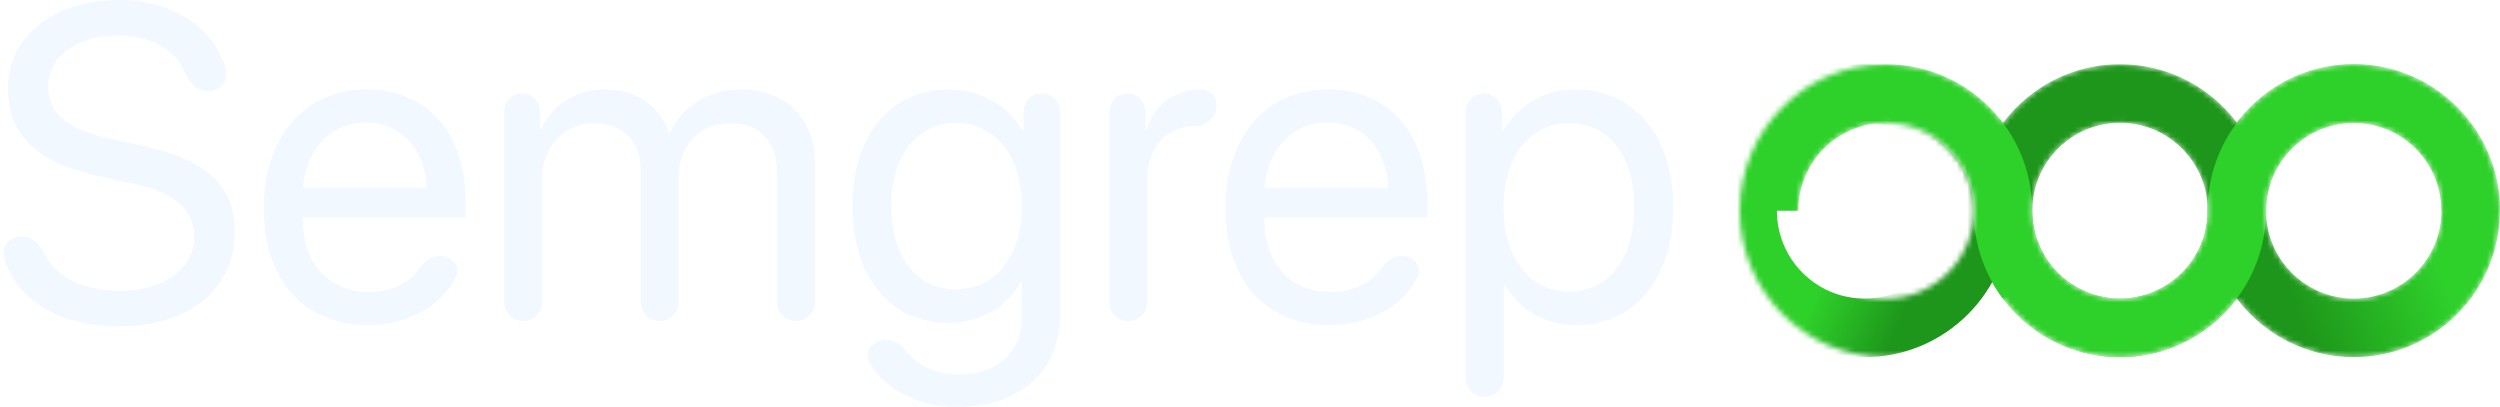 <svg width="467" height="76" viewBox="0 0 467 76" fill="none" xmlns="http://www.w3.org/2000/svg">
<path d="M4.042 44.153C1.855 44.153 0.082 46.031 0.717 48.123C3.117 56.021 11.016 60.955 22.107 60.955C35.281 60.955 43.846 54.128 43.846 43.212C43.846 34.873 38.992 29.967 26.715 27.268L20.189 25.837C12.155 24.08 9.014 20.891 9.014 16.23C9.014 10.22 14.683 6.623 22.025 6.623C28.275 6.623 32.818 9.257 34.637 13.729C35.371 15.531 36.925 17.048 38.87 17.048C41.012 17.048 42.774 15.25 42.224 13.18C40.119 5.268 32.396 0 22.229 0C10.034 0 1.468 6.827 1.468 16.557C1.468 24.938 6.567 30.294 18.354 32.869L24.88 34.3C33.037 36.099 36.3 39.37 36.3 44.316C36.3 50.122 30.509 54.332 22.514 54.332C15.582 54.332 10.382 51.742 8.269 47.306C7.456 45.6 5.932 44.153 4.042 44.153Z" fill="#F2F8FF"/>
<path d="M68.359 22.894C75.048 22.894 79.494 27.963 79.657 35.077H56.612C57.061 28.004 61.711 22.894 68.359 22.894ZM82.201 47.791C80.596 47.791 79.244 48.903 78.332 50.225C76.51 52.866 73.176 54.537 68.971 54.537C61.343 54.537 56.571 49.181 56.571 41.046V40.637H86.999V37.939C86.999 25.061 79.942 16.721 68.481 16.721C56.775 16.721 49.271 25.674 49.271 38.879C49.271 52.247 56.653 60.71 68.808 60.71C76.292 60.71 82.417 57.13 85.136 51.827C86.156 49.838 84.437 47.791 82.201 47.791Z" fill="#F2F8FF"/>
<path d="M94.177 56.426C94.177 58.386 95.766 59.974 97.725 59.974C99.685 59.974 101.274 58.386 101.274 56.426V33.319C101.274 27.432 105.353 23.017 110.981 23.017C116.243 23.017 119.669 26.369 119.669 31.479V56.426C119.669 58.386 121.257 59.974 123.217 59.974C125.177 59.974 126.766 58.386 126.766 56.426V32.951C126.766 27.187 130.722 23.017 136.351 23.017C141.938 23.017 145.161 26.451 145.161 32.256V56.426C145.161 58.386 146.749 59.974 148.709 59.974C150.669 59.974 152.258 58.386 152.258 56.426V30.621C152.258 22.199 146.833 16.721 138.431 16.721C132.476 16.721 127.5 19.746 125.134 24.816H124.971C123.136 19.664 118.853 16.721 113.061 16.721C107.351 16.721 103.028 19.746 101.029 24.243H100.866V20.801C100.866 18.954 99.369 17.457 97.522 17.457C95.674 17.457 94.177 18.954 94.177 20.801V56.426Z" fill="#F2F8FF"/>
<path d="M178.565 54.046C171.264 54.046 166.492 48.078 166.492 38.552C166.492 29.026 171.264 22.976 178.565 22.976C185.947 22.976 190.883 29.19 190.883 38.552C190.883 47.914 185.947 54.046 178.565 54.046ZM178.81 76C190.516 76 197.98 69.254 197.98 59.116V20.842C197.98 18.972 196.464 17.457 194.594 17.457C192.725 17.457 191.209 18.972 191.209 20.842V24.611H191.087C188.272 19.664 183.296 16.721 177.301 16.721C166.329 16.721 159.232 25.224 159.232 38.552C159.232 51.757 166.329 60.301 177.138 60.301C183.092 60.301 188.109 57.276 190.72 52.656H190.883V59.361C190.883 65.698 186.437 69.949 179.095 69.949C174.971 69.949 171.513 68.391 169.527 65.871C168.512 64.582 167.11 63.49 165.47 63.49C163.078 63.49 161.241 65.692 162.435 67.766C165.28 72.712 171.435 76 178.81 76Z" fill="#F2F8FF"/>
<path d="M207.238 56.426C207.238 58.386 208.827 59.974 210.787 59.974C212.746 59.974 214.335 58.386 214.335 56.426V33.483C214.335 27.473 217.924 23.507 223.431 23.507C225.295 23.507 227.224 21.953 227.224 20.089V19.626C227.224 18.123 226.125 16.757 224.622 16.724C224.539 16.722 224.454 16.721 224.369 16.721C219.393 16.721 215.477 19.705 214.09 24.407H213.927V20.801C213.927 18.954 212.43 17.457 210.583 17.457C208.736 17.457 207.238 18.954 207.238 20.801V56.426Z" fill="#F2F8FF"/>
<path d="M247.984 22.894C254.673 22.894 259.119 27.963 259.282 35.077H236.238C236.686 28.004 241.336 22.894 247.984 22.894ZM261.827 47.791C260.221 47.791 258.87 48.903 257.958 50.225C256.136 52.866 252.801 54.537 248.596 54.537C240.969 54.537 236.197 49.181 236.197 41.046V40.637H266.624V37.939C266.624 25.061 259.568 16.721 248.107 16.721C236.401 16.721 228.896 25.674 228.896 38.879C228.896 52.247 236.279 60.71 248.433 60.71C255.918 60.71 262.043 57.13 264.762 51.827C265.782 49.838 264.062 47.791 261.827 47.791Z" fill="#F2F8FF"/>
<path d="M294.4 16.721C288.241 16.721 283.306 19.869 280.695 24.652H280.532V20.822C280.532 18.963 279.026 17.457 277.167 17.457C275.309 17.457 273.802 18.963 273.802 20.822V70.612C273.802 72.572 275.391 74.16 277.351 74.16C279.311 74.16 280.899 72.572 280.899 70.612V53.065H281.063C283.591 57.726 288.486 60.71 294.563 60.71C305.249 60.71 312.55 52.043 312.55 38.715C312.55 25.388 305.208 16.721 294.4 16.721ZM293.013 54.455C285.753 54.455 280.859 48.2 280.859 38.715C280.859 29.272 285.753 22.976 293.013 22.976C300.559 22.976 305.29 29.108 305.29 38.715C305.29 48.364 300.559 54.455 293.013 54.455Z" fill="#F2F8FF"/>
<mask id="mask0" mask-type="alpha" maskUnits="userSpaceOnUse" x="325" y="12" width="142" height="55">
<path fill-rule="evenodd" clip-rule="evenodd" d="M352.308 12C337.226 12 325 24.248 325 39.358C325 54.467 337.226 66.716 352.308 66.716C361.247 66.716 369.184 62.412 374.165 55.76C379.147 62.412 387.083 66.716 396.023 66.716C404.946 66.716 412.869 62.428 417.852 55.798C422.835 62.428 430.758 66.716 439.681 66.716C454.762 66.716 466.988 54.467 466.988 39.358C466.988 24.248 454.762 12 439.681 12C430.758 12 422.835 16.287 417.852 22.918C412.869 16.287 404.946 12 396.023 12C387.083 12 379.147 16.304 374.165 22.956C369.184 16.304 361.247 12 352.308 12ZM335.923 39.358C335.923 48.423 343.259 55.773 352.308 55.773C361.357 55.773 368.692 48.423 368.692 39.358C368.692 30.292 361.357 22.943 352.308 22.943C343.259 22.943 335.923 30.292 335.923 39.358ZM423.318 40.206C423.326 39.925 423.331 39.642 423.331 39.358C423.331 39.074 423.326 38.791 423.318 38.509C423.759 29.838 430.916 22.943 439.681 22.943C448.73 22.943 456.065 30.292 456.065 39.358C456.065 48.423 448.73 55.773 439.681 55.773C430.916 55.773 423.759 48.878 423.318 40.206ZM412.386 38.509C411.945 29.838 404.788 22.943 396.023 22.943C386.974 22.943 379.638 30.292 379.638 39.358C379.638 48.423 386.974 55.773 396.023 55.773C404.788 55.773 411.945 48.878 412.386 40.206C412.377 39.925 412.373 39.642 412.373 39.358C412.373 39.074 412.377 38.791 412.386 38.509Z" fill="#1E961B"/>
</mask>
<g mask="url(#mask0)">
<g filter="url(#filter0_d)">
<path fill-rule="evenodd" clip-rule="evenodd" d="M335.923 39.358C335.923 48.423 343.259 55.773 352.308 55.773C361.357 55.773 368.692 48.423 368.692 39.358C368.692 30.292 361.357 22.943 352.308 22.943C343.259 22.943 335.923 30.292 335.923 39.358ZM352.308 12C337.226 12 325 24.248 325 39.358C325 54.467 337.226 66.716 352.308 66.716C367.389 66.716 379.615 54.467 379.615 39.358C379.615 24.248 367.389 12 352.308 12Z" fill="url(#paint0_linear)"/>
</g>
<path fill-rule="evenodd" clip-rule="evenodd" d="M423.296 39.358C423.296 48.423 430.632 55.773 439.681 55.773C448.73 55.773 456.065 48.423 456.065 39.358C456.065 30.292 448.73 22.943 439.681 22.943C430.632 22.943 423.296 30.292 423.296 39.358ZM439.681 12C424.599 12 412.373 24.248 412.373 39.358C412.373 54.467 424.599 66.716 439.681 66.716C454.762 66.716 466.988 54.467 466.988 39.358C466.988 24.248 454.762 12 439.681 12Z" fill="url(#paint1_linear)"/>
<path fill-rule="evenodd" clip-rule="evenodd" d="M379.638 39.358C379.638 48.423 386.974 55.773 396.023 55.773C405.071 55.773 412.407 48.423 412.407 39.358C412.407 30.292 405.071 22.943 396.023 22.943C386.974 22.943 379.638 30.292 379.638 39.358ZM396.023 12C380.941 12 368.715 24.248 368.715 39.358C368.715 54.467 380.941 66.716 396.023 66.716C411.104 66.716 423.33 54.467 423.33 39.358C423.33 24.248 411.104 12 396.023 12Z" fill="#1E961B"/>
<path d="M395.99 55.773C386.941 55.773 379.606 48.424 379.605 39.359H379.618C379.618 24.25 367.392 12.001 352.311 12.001C337.229 12.001 325.003 24.25 325.003 39.359H335.926C335.926 30.293 343.262 22.944 352.311 22.944C361.359 22.944 368.695 30.293 368.695 39.358H368.682C368.682 54.468 380.908 66.716 395.99 66.716C411.071 66.716 423.297 54.468 423.298 39.359H423.299C423.299 30.293 430.634 22.944 439.683 22.944C448.732 22.944 456.068 30.293 456.068 39.359H466.991C466.991 24.25 454.765 12.001 439.683 12.001C424.602 12.001 412.376 24.249 412.376 39.358H412.375C412.375 48.424 405.039 55.773 395.99 55.773Z" fill="#2ED02A"/>
</g>
<defs>
<filter id="filter0_d" x="317" y="8" width="62.615" height="62.716" filterUnits="userSpaceOnUse" color-interpolation-filters="sRGB">
<feFlood flood-opacity="0" result="BackgroundImageFix"/>
<feColorMatrix in="SourceAlpha" type="matrix" values="0 0 0 0 0 0 0 0 0 0 0 0 0 0 0 0 0 0 127 0"/>
<feOffset dx="-4"/>
<feGaussianBlur stdDeviation="2"/>
<feColorMatrix type="matrix" values="0 0 0 0 0 0 0 0 0 0 0 0 0 0 0 0 0 0 0.23 0"/>
<feBlend mode="normal" in2="BackgroundImageFix" result="effect1_dropShadow"/>
<feBlend mode="normal" in="SourceGraphic" in2="effect1_dropShadow" result="shape"/>
</filter>
<linearGradient id="paint0_linear" x1="339.421" y1="23.594" x2="391.31" y2="45.791" gradientUnits="userSpaceOnUse">
<stop offset="0.286" stop-color="#2ED02A"/>
<stop offset="0.573" stop-color="#1E961B"/>
</linearGradient>
<linearGradient id="paint1_linear" x1="464.548" y1="28.401" x2="410.821" y2="49.467" gradientUnits="userSpaceOnUse">
<stop offset="0.286" stop-color="#2ED02A"/>
<stop offset="0.762" stop-color="#1E961B"/>
</linearGradient>
</defs>
</svg>
